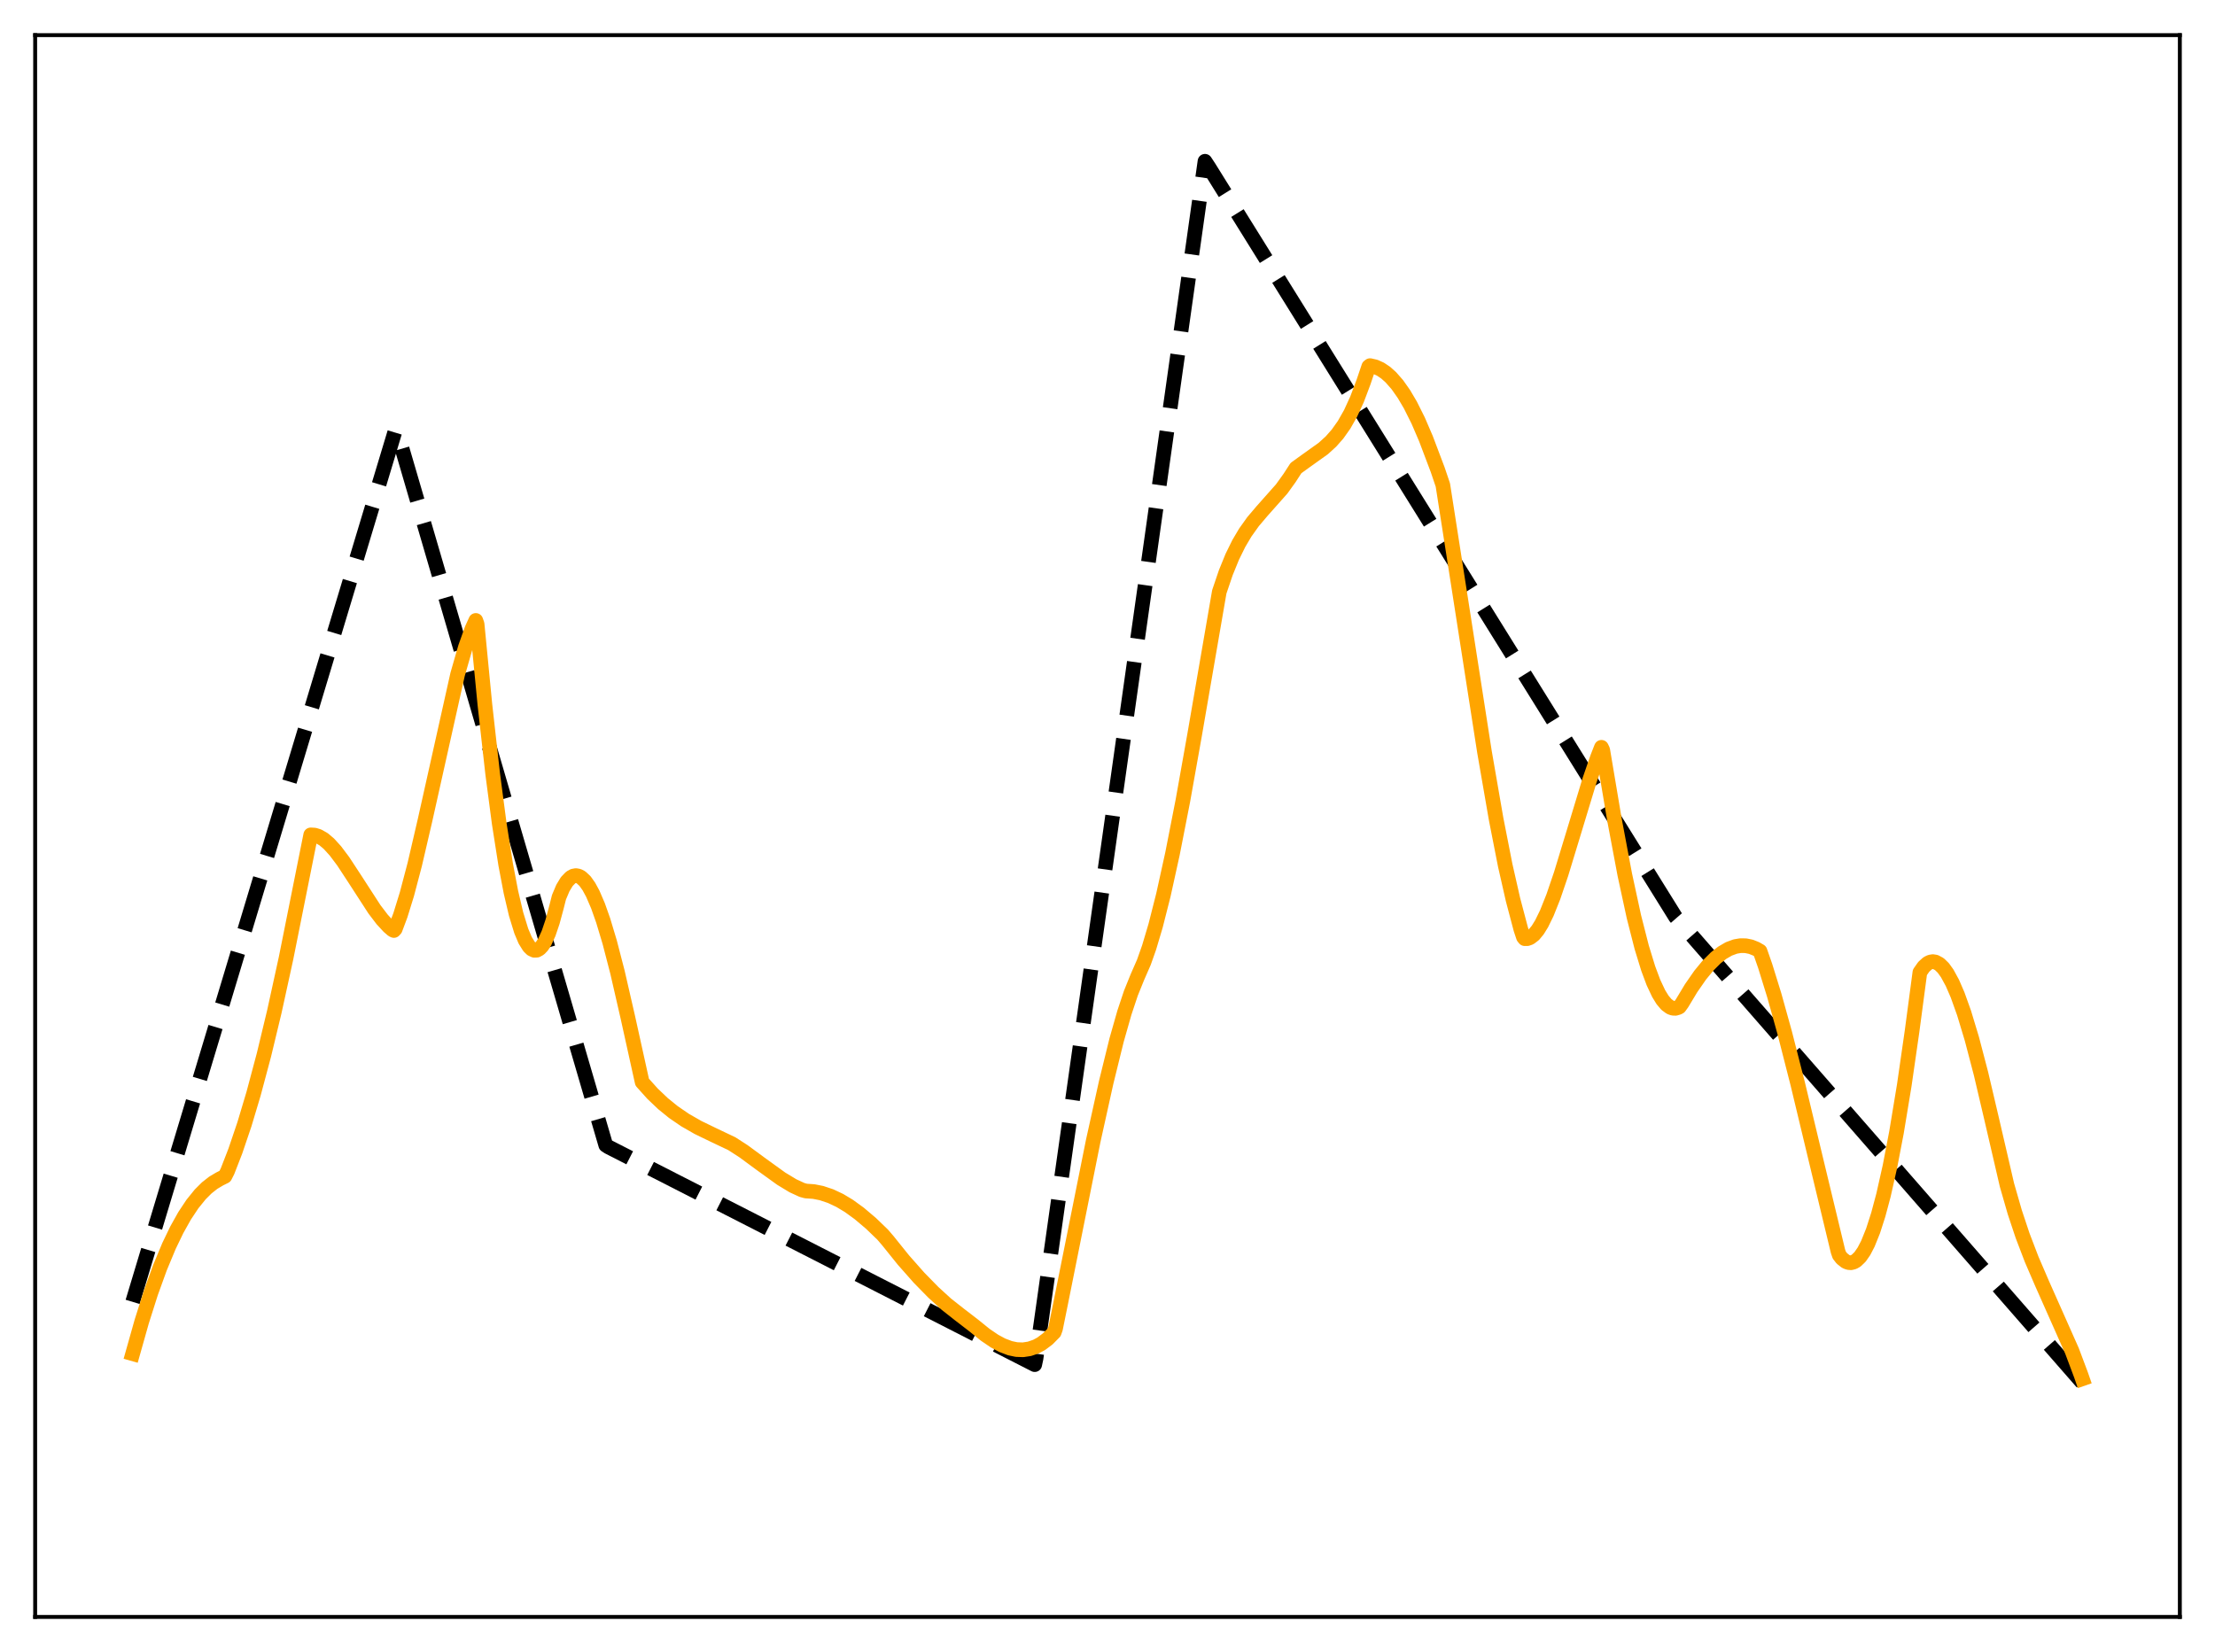 <?xml version="1.0" encoding="utf-8" standalone="no"?>
<!DOCTYPE svg PUBLIC "-//W3C//DTD SVG 1.1//EN"
  "http://www.w3.org/Graphics/SVG/1.1/DTD/svg11.dtd">
<svg xmlns:xlink="http://www.w3.org/1999/xlink" width="453.6pt" height="338.4pt" viewBox="0 0 453.6 338.4" xmlns="http://www.w3.org/2000/svg" version="1.1">
 <defs>
  <style type="text/css">*{stroke-linejoin: round; stroke-linecap: butt}</style>
 </defs>
 <g id="figure_1">
  <g id="patch_1">
   <path d="M 0 338.4 
L 453.6 338.4 
L 453.6 0 
L 0 0 
z
" style="fill: #ffffff"/>
  </g>
  <g id="axes_1">
   <g id="patch_2">
    <path d="M 7.2 331.2 
L 446.4 331.2 
L 446.4 7.2 
L 7.2 7.2 
z
" style="fill: #ffffff"/>
   </g>
   <g id="matplotlib.axis_1"/>
   <g id="matplotlib.axis_2"/>
   <g id="line2d_1">
    <path d="M 27.164 266.668 
L 80.932 88.222 
L 81.199 87.983 
L 124.054 234.575 
L 124.586 234.923 
L 211.894 279.524 
L 212.16 278.277 
L 246.764 33.034 
L 247.562 34.247 
L 343.121 187.825 
L 426.436 283.22 
L 426.436 283.22 
" clip-path="url(#p7e05e15835)" style="fill: none; stroke-dasharray: 11.1,4.8; stroke-dashoffset: 0; stroke: #000000; stroke-width: 3"/>
   </g>
   <g id="line2d_2">
    <path d="M 27.164 277.288 
L 29.027 270.685 
L 30.89 264.822 
L 32.753 259.669 
L 34.617 255.196 
L 36.214 251.882 
L 37.811 249.029 
L 39.408 246.623 
L 41.005 244.649 
L 42.336 243.32 
L 43.667 242.271 
L 44.998 241.48 
L 46.063 240.95 
L 46.595 239.898 
L 48.192 235.785 
L 50.055 230.288 
L 51.919 224.061 
L 54.048 216.089 
L 56.177 207.24 
L 58.573 196.286 
L 61.235 182.983 
L 63.631 171.011 
L 64.429 171.056 
L 65.228 171.306 
L 66.292 171.925 
L 67.357 172.829 
L 68.688 174.291 
L 70.285 176.42 
L 72.681 180.076 
L 76.673 186.244 
L 78.271 188.343 
L 79.601 189.785 
L 80.4 190.478 
L 80.666 190.597 
L 80.932 190.309 
L 81.997 187.462 
L 83.328 183.157 
L 84.925 177.1 
L 87.055 167.937 
L 93.709 138.139 
L 95.306 132.587 
L 96.637 128.855 
L 97.436 127.085 
L 97.702 127.831 
L 99.299 144.31 
L 100.896 158.533 
L 102.227 168.631 
L 103.558 177.106 
L 104.623 182.704 
L 105.687 187.241 
L 106.752 190.708 
L 107.551 192.603 
L 108.349 193.889 
L 108.881 194.408 
L 109.414 194.655 
L 109.946 194.63 
L 110.479 194.333 
L 111.011 193.771 
L 111.543 192.942 
L 112.342 191.196 
L 113.14 188.846 
L 113.939 185.892 
L 114.471 183.786 
L 115.27 181.895 
L 116.068 180.576 
L 116.867 179.744 
L 117.399 179.448 
L 117.932 179.35 
L 118.464 179.443 
L 118.996 179.719 
L 119.795 180.464 
L 120.593 181.584 
L 121.392 183.058 
L 122.457 185.534 
L 123.521 188.543 
L 124.852 192.973 
L 126.449 199.131 
L 128.579 208.412 
L 131.507 221.659 
L 133.636 224.03 
L 135.766 226.057 
L 137.895 227.785 
L 140.291 229.427 
L 142.953 230.952 
L 146.147 232.5 
L 149.873 234.27 
L 152.269 235.819 
L 155.996 238.558 
L 159.988 241.437 
L 162.384 242.886 
L 164.247 243.745 
L 165.046 243.962 
L 166.643 244.07 
L 168.24 244.389 
L 170.103 245.012 
L 171.967 245.891 
L 173.83 247.007 
L 175.959 248.552 
L 178.355 250.579 
L 180.751 252.89 
L 181.815 254.129 
L 185.009 258.1 
L 188.204 261.718 
L 191.132 264.708 
L 193.793 267.138 
L 196.455 269.234 
L 199.383 271.485 
L 201.779 273.42 
L 203.642 274.687 
L 205.239 275.549 
L 206.836 276.155 
L 208.167 276.435 
L 209.498 276.484 
L 210.829 276.282 
L 212.16 275.824 
L 213.225 275.25 
L 214.556 274.25 
L 215.887 272.906 
L 216.153 272.164 
L 217.217 266.917 
L 223.872 233.71 
L 226.534 221.688 
L 228.663 213.042 
L 230.26 207.429 
L 231.591 203.435 
L 232.922 200.142 
L 234.253 197.1 
L 235.318 194.087 
L 236.649 189.618 
L 238.246 183.323 
L 240.109 174.866 
L 242.239 163.999 
L 244.634 150.554 
L 249.692 121.234 
L 251.023 117.308 
L 252.353 114.043 
L 253.684 111.335 
L 255.015 109.084 
L 256.612 106.844 
L 258.476 104.649 
L 262.468 100.153 
L 264.065 97.934 
L 265.396 95.88 
L 267.526 94.34 
L 270.986 91.87 
L 272.583 90.415 
L 273.914 88.901 
L 275.245 87.022 
L 276.576 84.682 
L 277.907 81.776 
L 279.238 78.242 
L 280.303 75.087 
L 280.569 74.89 
L 281.633 75.135 
L 282.698 75.617 
L 283.763 76.332 
L 284.828 77.285 
L 286.159 78.804 
L 287.489 80.693 
L 288.82 82.947 
L 290.417 86.139 
L 292.015 89.859 
L 294.41 96.193 
L 295.475 99.336 
L 298.669 119.791 
L 303.993 153.971 
L 306.388 167.783 
L 308.252 177.275 
L 309.849 184.303 
L 311.446 190.345 
L 311.978 191.951 
L 312.244 192.271 
L 312.777 192.265 
L 313.309 192.076 
L 314.108 191.468 
L 314.906 190.501 
L 315.705 189.206 
L 316.769 187.03 
L 318.1 183.694 
L 319.697 179.002 
L 322.093 171.133 
L 325.553 159.725 
L 327.151 155.113 
L 327.949 153.073 
L 328.215 153.624 
L 330.611 167.869 
L 332.74 179.182 
L 334.604 187.788 
L 336.201 194.049 
L 337.532 198.384 
L 338.596 201.233 
L 339.661 203.501 
L 340.46 204.803 
L 341.258 205.751 
L 342.057 206.337 
L 342.589 206.522 
L 343.121 206.539 
L 343.654 206.386 
L 343.92 206.246 
L 344.452 205.511 
L 346.316 202.414 
L 348.179 199.73 
L 349.776 197.785 
L 351.373 196.191 
L 352.704 195.146 
L 354.035 194.371 
L 355.366 193.88 
L 356.431 193.7 
L 357.495 193.716 
L 358.56 193.933 
L 359.625 194.359 
L 360.423 194.822 
L 361.488 197.878 
L 363.351 203.894 
L 365.481 211.546 
L 368.143 221.977 
L 372.401 239.732 
L 376.394 256.309 
L 376.66 257.085 
L 377.193 257.772 
L 377.991 258.403 
L 378.524 258.612 
L 379.056 258.651 
L 379.588 258.52 
L 380.121 258.219 
L 380.919 257.447 
L 381.718 256.293 
L 382.516 254.756 
L 383.581 252.113 
L 384.646 248.797 
L 385.711 244.81 
L 387.041 238.892 
L 388.372 231.948 
L 389.969 222.284 
L 391.567 211.199 
L 393.164 199.168 
L 393.962 198.029 
L 394.761 197.308 
L 395.293 197.052 
L 395.825 196.97 
L 396.358 197.055 
L 397.156 197.485 
L 397.955 198.263 
L 398.753 199.37 
L 399.818 201.324 
L 400.883 203.783 
L 402.214 207.501 
L 403.811 212.787 
L 405.674 219.897 
L 407.804 228.962 
L 410.998 242.734 
L 412.595 248.284 
L 414.192 253.082 
L 416.055 257.956 
L 418.185 262.9 
L 424.307 276.686 
L 426.17 281.656 
L 426.436 282.421 
L 426.436 282.421 
" clip-path="url(#p7e05e15835)" style="fill: none; stroke: #ffa500; stroke-width: 3; stroke-linecap: square"/>
   </g>
   <g id="patch_3">
    <path d="M 7.2 331.2 
L 7.2 7.2 
" style="fill: none; stroke: #000000; stroke-width: 0.8; stroke-linejoin: miter; stroke-linecap: square"/>
   </g>
   <g id="patch_4">
    <path d="M 446.4 331.2 
L 446.4 7.2 
" style="fill: none; stroke: #000000; stroke-width: 0.8; stroke-linejoin: miter; stroke-linecap: square"/>
   </g>
   <g id="patch_5">
    <path d="M 7.2 331.2 
L 446.4 331.2 
" style="fill: none; stroke: #000000; stroke-width: 0.8; stroke-linejoin: miter; stroke-linecap: square"/>
   </g>
   <g id="patch_6">
    <path d="M 7.2 7.2 
L 446.4 7.2 
" style="fill: none; stroke: #000000; stroke-width: 0.8; stroke-linejoin: miter; stroke-linecap: square"/>
   </g>
  </g>
 </g>
 <defs>
  <clipPath id="p7e05e15835">
   <rect x="7.2" y="7.2" width="439.2" height="324"/>
  </clipPath>
 </defs>
</svg>
